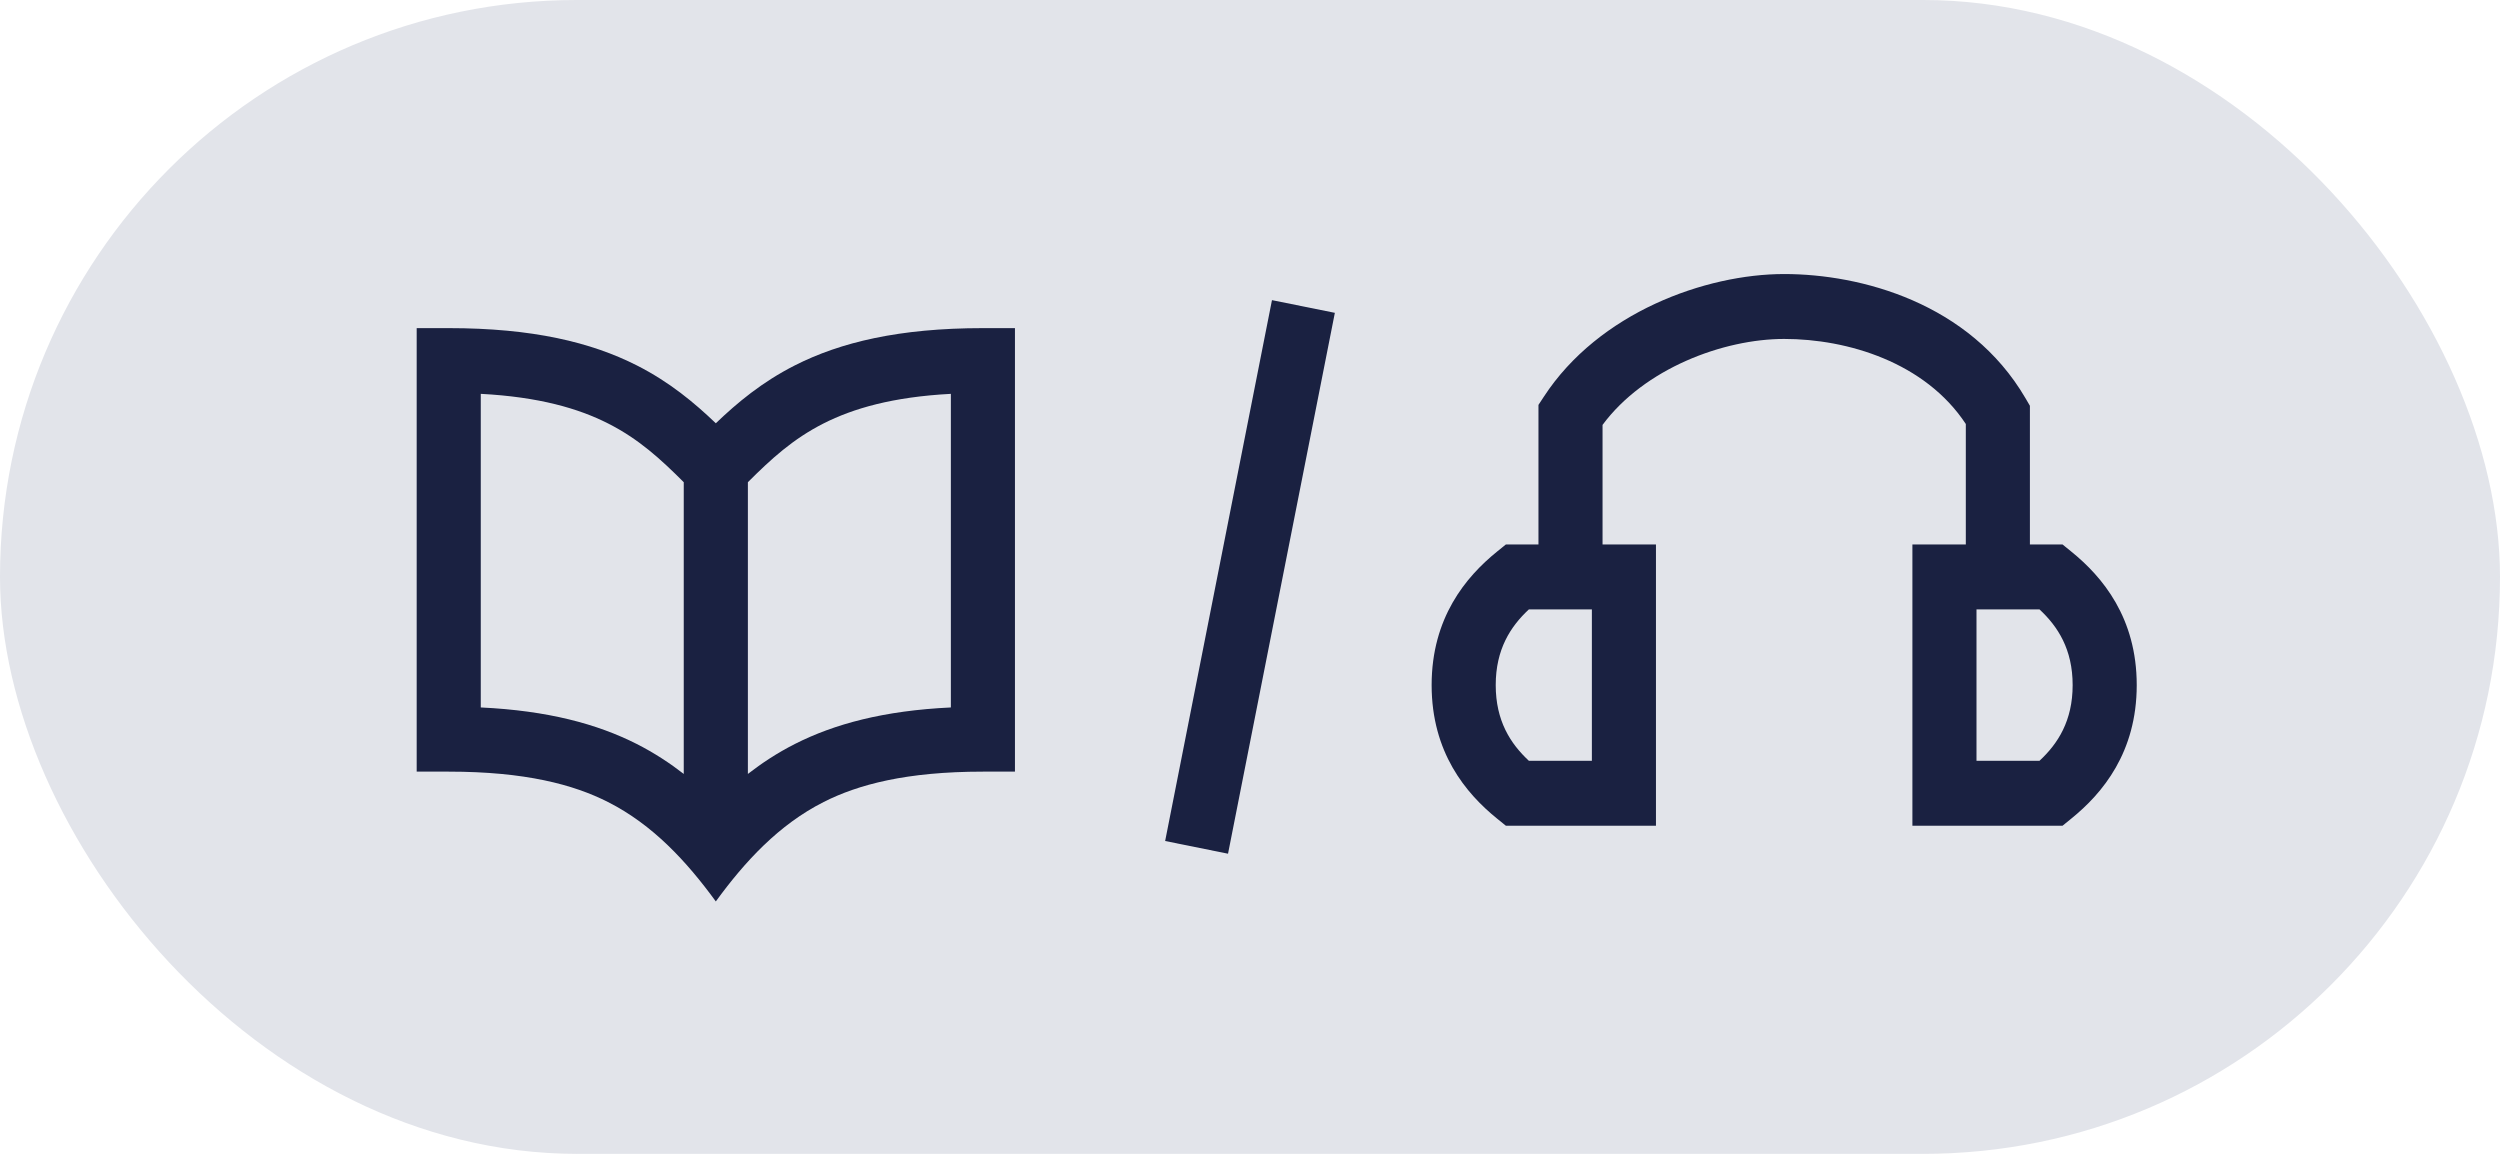 <svg width="52" height="24" viewBox="0 0 52 24" fill="none" xmlns="http://www.w3.org/2000/svg">
<rect width="52" height="24" rx="12" fill="#E2E4EA"/>
<path fill-rule="evenodd" clip-rule="evenodd" d="M9.333 6.825H8.667L8.667 16.05H9.333C10.924 16.05 11.928 16.318 12.646 16.682C13.578 17.154 14.281 17.916 14.889 18.75C15.496 17.916 16.2 17.154 17.131 16.682C17.85 16.318 18.853 16.05 20.445 16.05H21.111L21.111 6.825H20.445C18.702 6.825 17.483 7.119 16.535 7.599C15.85 7.946 15.332 8.379 14.889 8.804C14.445 8.379 13.928 7.946 13.243 7.599C12.295 7.119 11.076 6.825 9.333 6.825ZM10 14.715V8.192C11.214 8.256 12.034 8.497 12.646 8.807C13.286 9.131 13.74 9.548 14.222 10.03V16.098C13.935 15.875 13.613 15.662 13.243 15.474C12.42 15.058 11.394 14.781 10 14.715ZM19.778 14.715V8.192C18.564 8.256 17.744 8.497 17.131 8.807C16.492 9.131 16.038 9.548 15.556 10.03V16.098C15.843 15.875 16.164 15.662 16.535 15.474C17.357 15.058 18.383 14.781 19.778 14.715Z" fill="#1A2141"/>
<path fill-rule="evenodd" clip-rule="evenodd" d="M24.235 17.493L26.457 6.243L27.765 6.507L25.543 17.757L24.235 17.493Z" fill="#1A2141"/>
<path fill-rule="evenodd" clip-rule="evenodd" d="M37.111 5.7C35.473 5.7 33.254 6.5 32.111 8.253L32 8.422V11.325H31.322L31.139 11.473C30.488 12 29.778 12.851 29.778 14.25C29.778 15.649 30.488 16.5 31.139 17.027L31.322 17.175H34.444V11.325H33.333V8.838C34.2 7.667 35.843 7.05 37.111 7.05C38.43 7.05 40.043 7.537 40.889 8.819V11.325H39.778V17.175H42.901L43.083 17.027C43.734 16.5 44.444 15.649 44.444 14.25C44.444 12.851 43.734 12 43.083 11.473L42.901 11.325H42.222V8.44L42.129 8.281C40.97 6.3 38.706 5.7 37.111 5.7ZM31.801 15.825H33.111V12.675H31.801C31.417 13.032 31.111 13.507 31.111 14.25C31.111 14.993 31.417 15.468 31.801 15.825ZM41.111 12.675H42.421C42.805 13.032 43.111 13.507 43.111 14.25C43.111 14.993 42.805 15.468 42.421 15.825H41.111L41.111 12.675Z" fill="#1A2141"/>
</svg>
